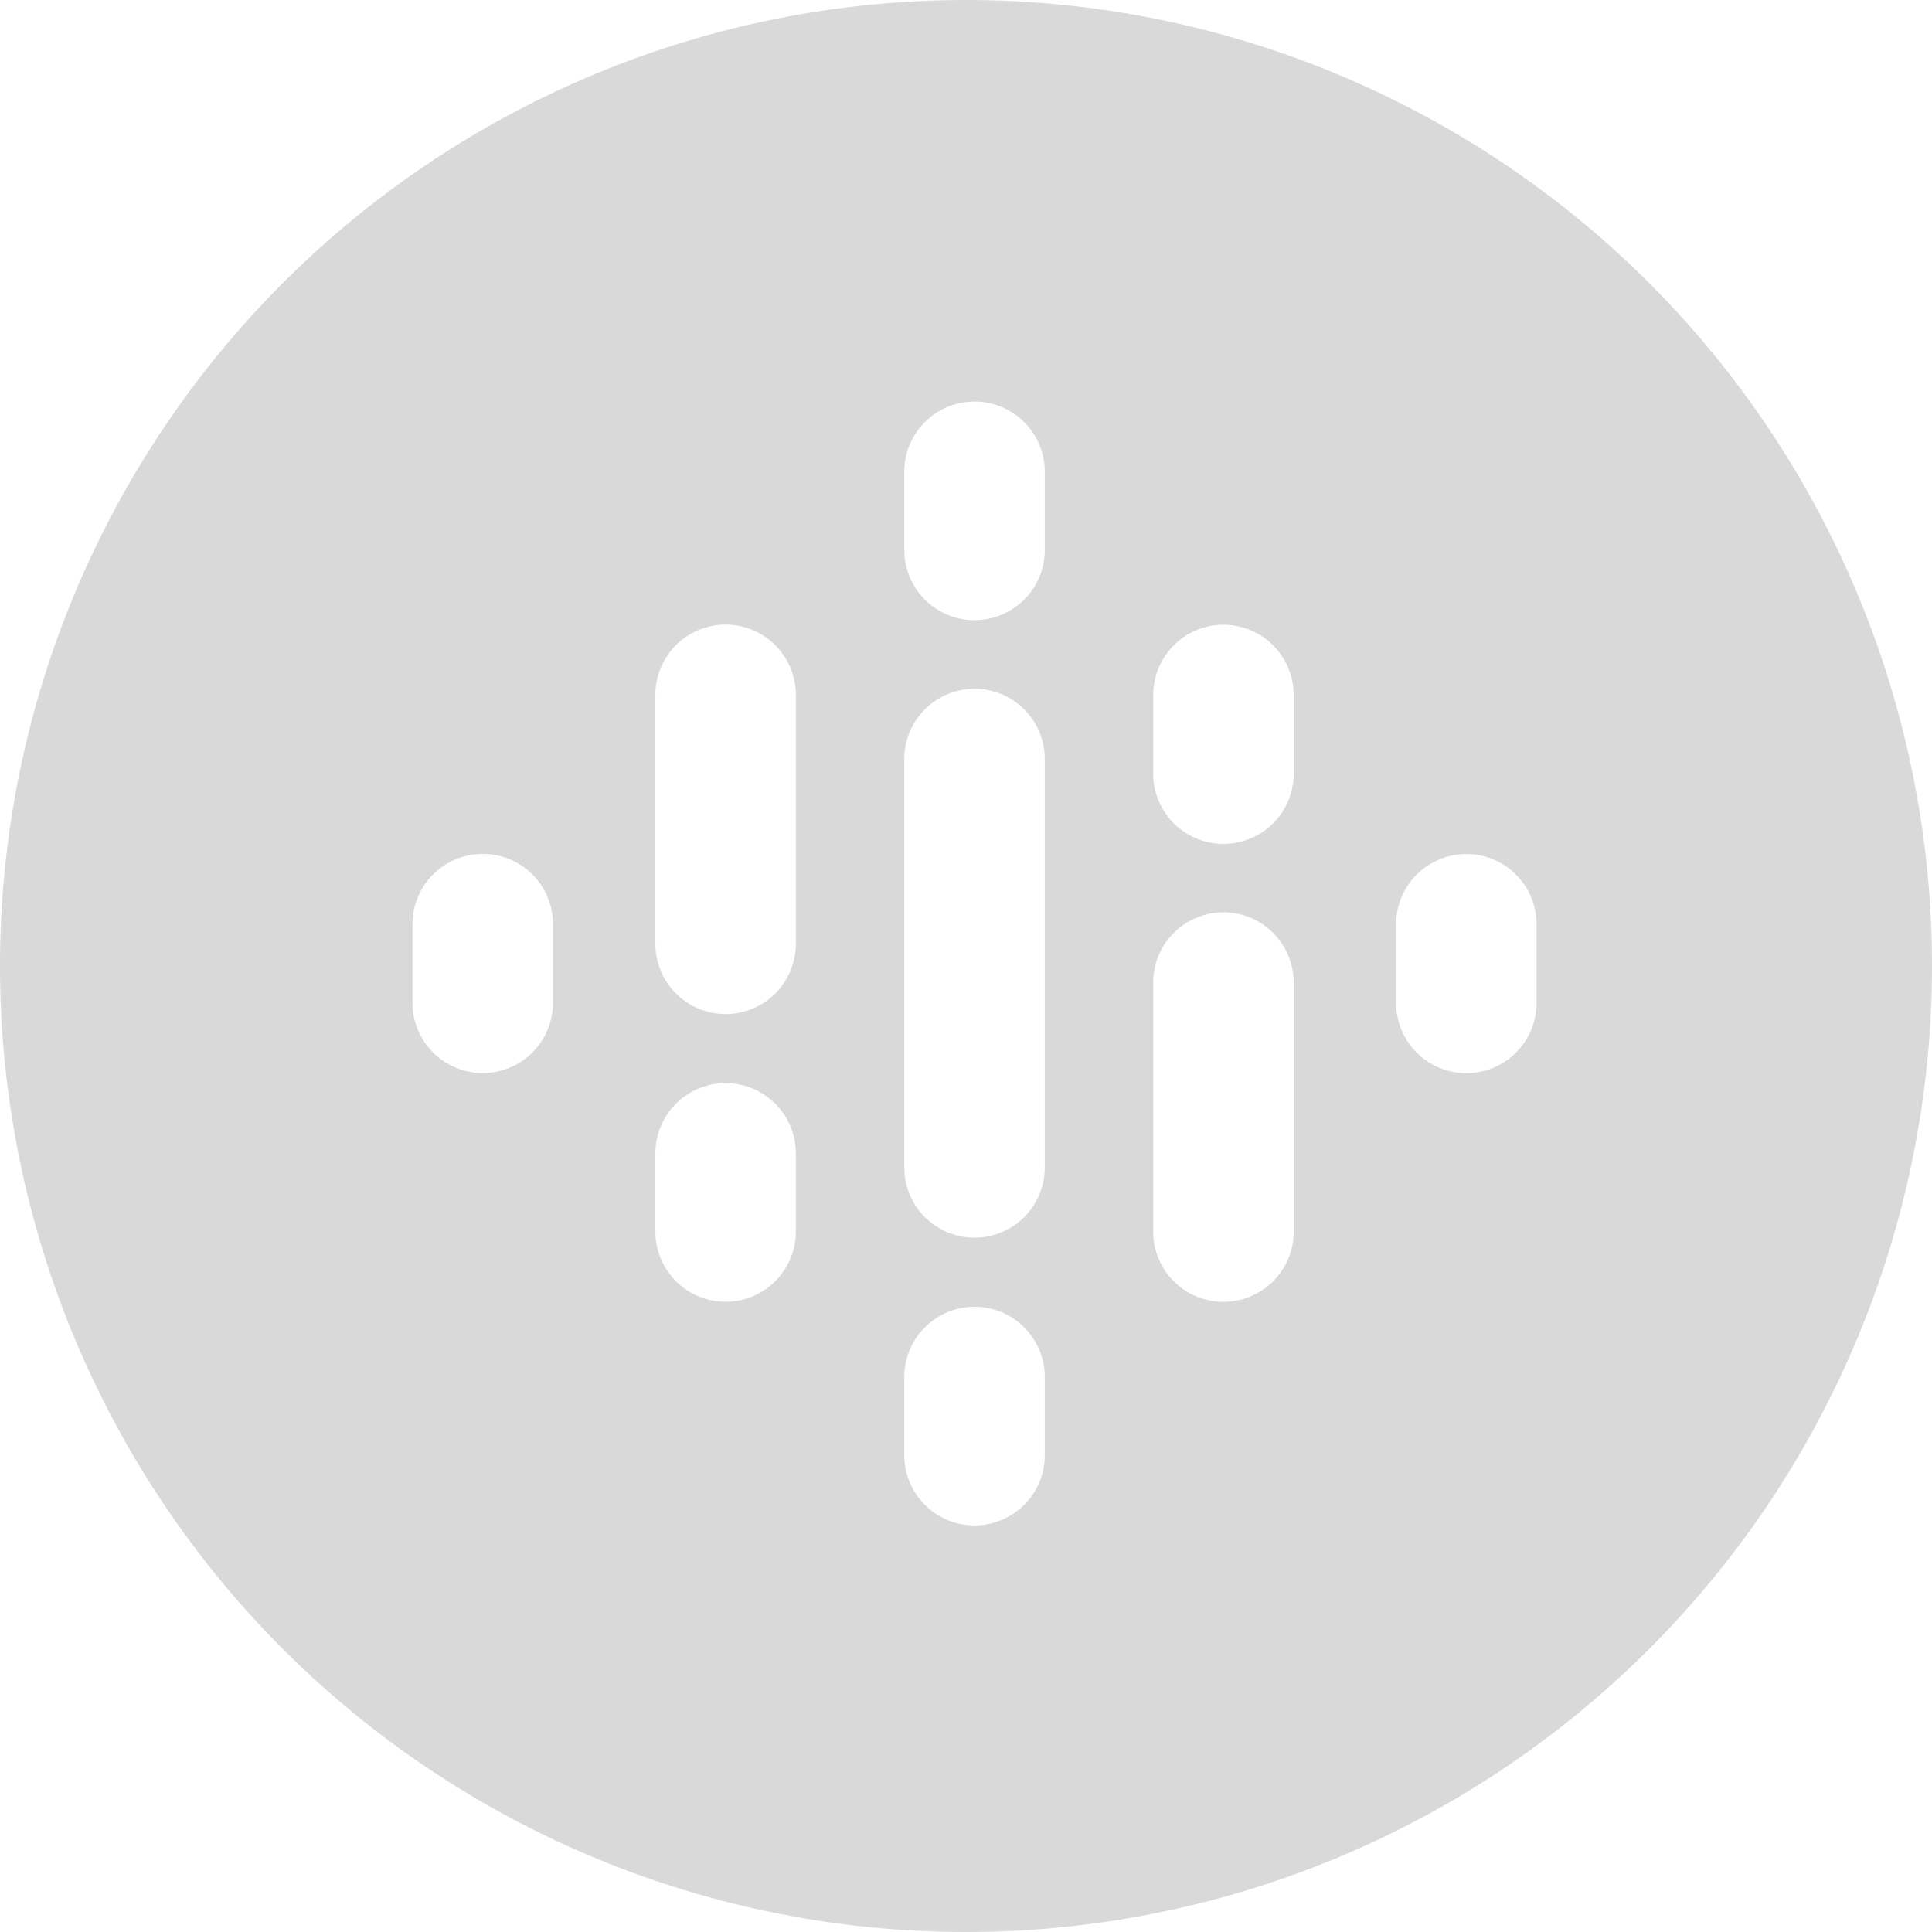 <svg xmlns="http://www.w3.org/2000/svg" width="70" height="70" viewBox="0 0 70 70"><defs><style>.a{fill:#d9d9d9;}</style></defs><path class="a" d="M35,0A35,35,0,1,0,70,35,35,35,0,0,0,35,0ZM20.035,36.333a2.545,2.545,0,0,1-5.09,0v-2.85a2.545,2.545,0,0,1,5.09,0Zm8.8,8.287a2.545,2.545,0,0,1-5.09,0V41.79a2.545,2.545,0,0,1,5.09,0Zm0-10.424a2.545,2.545,0,1,1-5.09,0V25.176a2.545,2.545,0,1,1,5.09,0Zm9.019,18.527a2.545,2.545,0,0,1-5.09,0v-2.83a2.545,2.545,0,0,1,5.09,0Zm0-10.424a2.545,2.545,0,1,1-5.09,0V27.5a2.545,2.545,0,0,1,5.09,0Zm0-22.375a2.545,2.545,0,1,1-5.09,0v-2.83a2.545,2.545,0,1,1,5.09,0Zm9.019,24.7a2.545,2.545,0,0,1-5.09,0V35.6a2.545,2.545,0,0,1,5.09,0Zm0-16.593a2.545,2.545,0,0,1-5.09,0v-2.85a2.545,2.545,0,1,1,5.09,0Zm8.8,8.307a2.545,2.545,0,0,1-5.09,0v-2.85a2.545,2.545,0,0,1,5.09,0Z"/></svg>